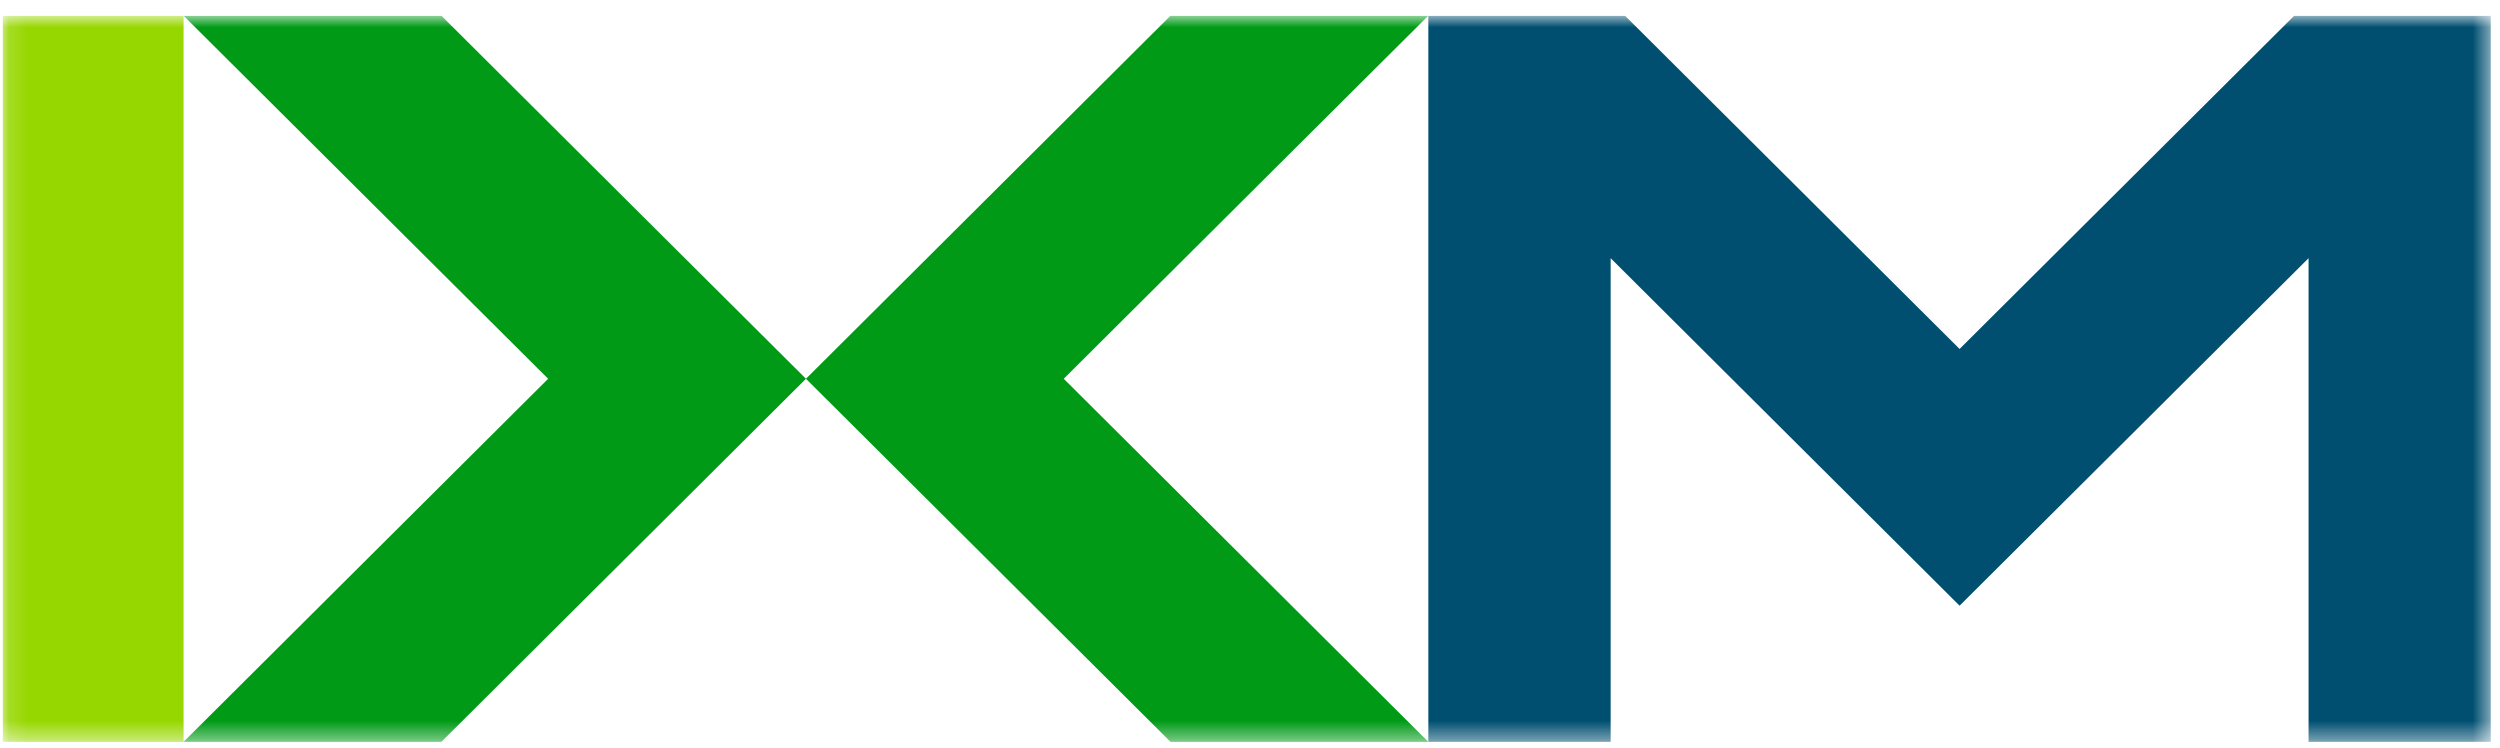 <svg width="137" height="41" viewBox="0 0 137 41" fill="none" xmlns="http://www.w3.org/2000/svg">
<g clip-path="url(#clip0_189_6213)">
<mask id="mask0_189_6213" style="mask-type:alpha" maskUnits="userSpaceOnUse" x="0" y="0" width="137" height="41">
<path d="M0.14 40.584H136.5V0.859H0.14V40.584Z" fill="white"/>
</mask>
<g mask="url(#mask0_189_6213)">
<path fill-rule="evenodd" clip-rule="evenodd" d="M0.07 40.654H10.06V0.859H0.07V40.654Z" fill="#97D700"/>
<path fill-rule="evenodd" clip-rule="evenodd" d="M24.186 40.654L44.166 20.757L24.186 0.859H10.058L30.038 20.757L10.058 40.654H24.186ZM58.293 20.757L78.273 0.859H64.145L44.166 20.757L64.145 40.654H78.273L58.293 20.757Z" fill="#009A17"/>
<path fill-rule="evenodd" clip-rule="evenodd" d="M136.499 40.654V0.859H125.725L107.385 19.123L89.048 0.859H78.273V40.654H88.264V14.149L107.385 33.192L126.509 14.149V40.654H136.499Z" fill="#004F71"/>
</g>
</g>
<defs>
<clipPath id="clip0_189_6213">
<rect width="136.36" height="39.999" fill="white" transform="translate(0.14 0.859)"/>
</clipPath>
</defs>
</svg>
